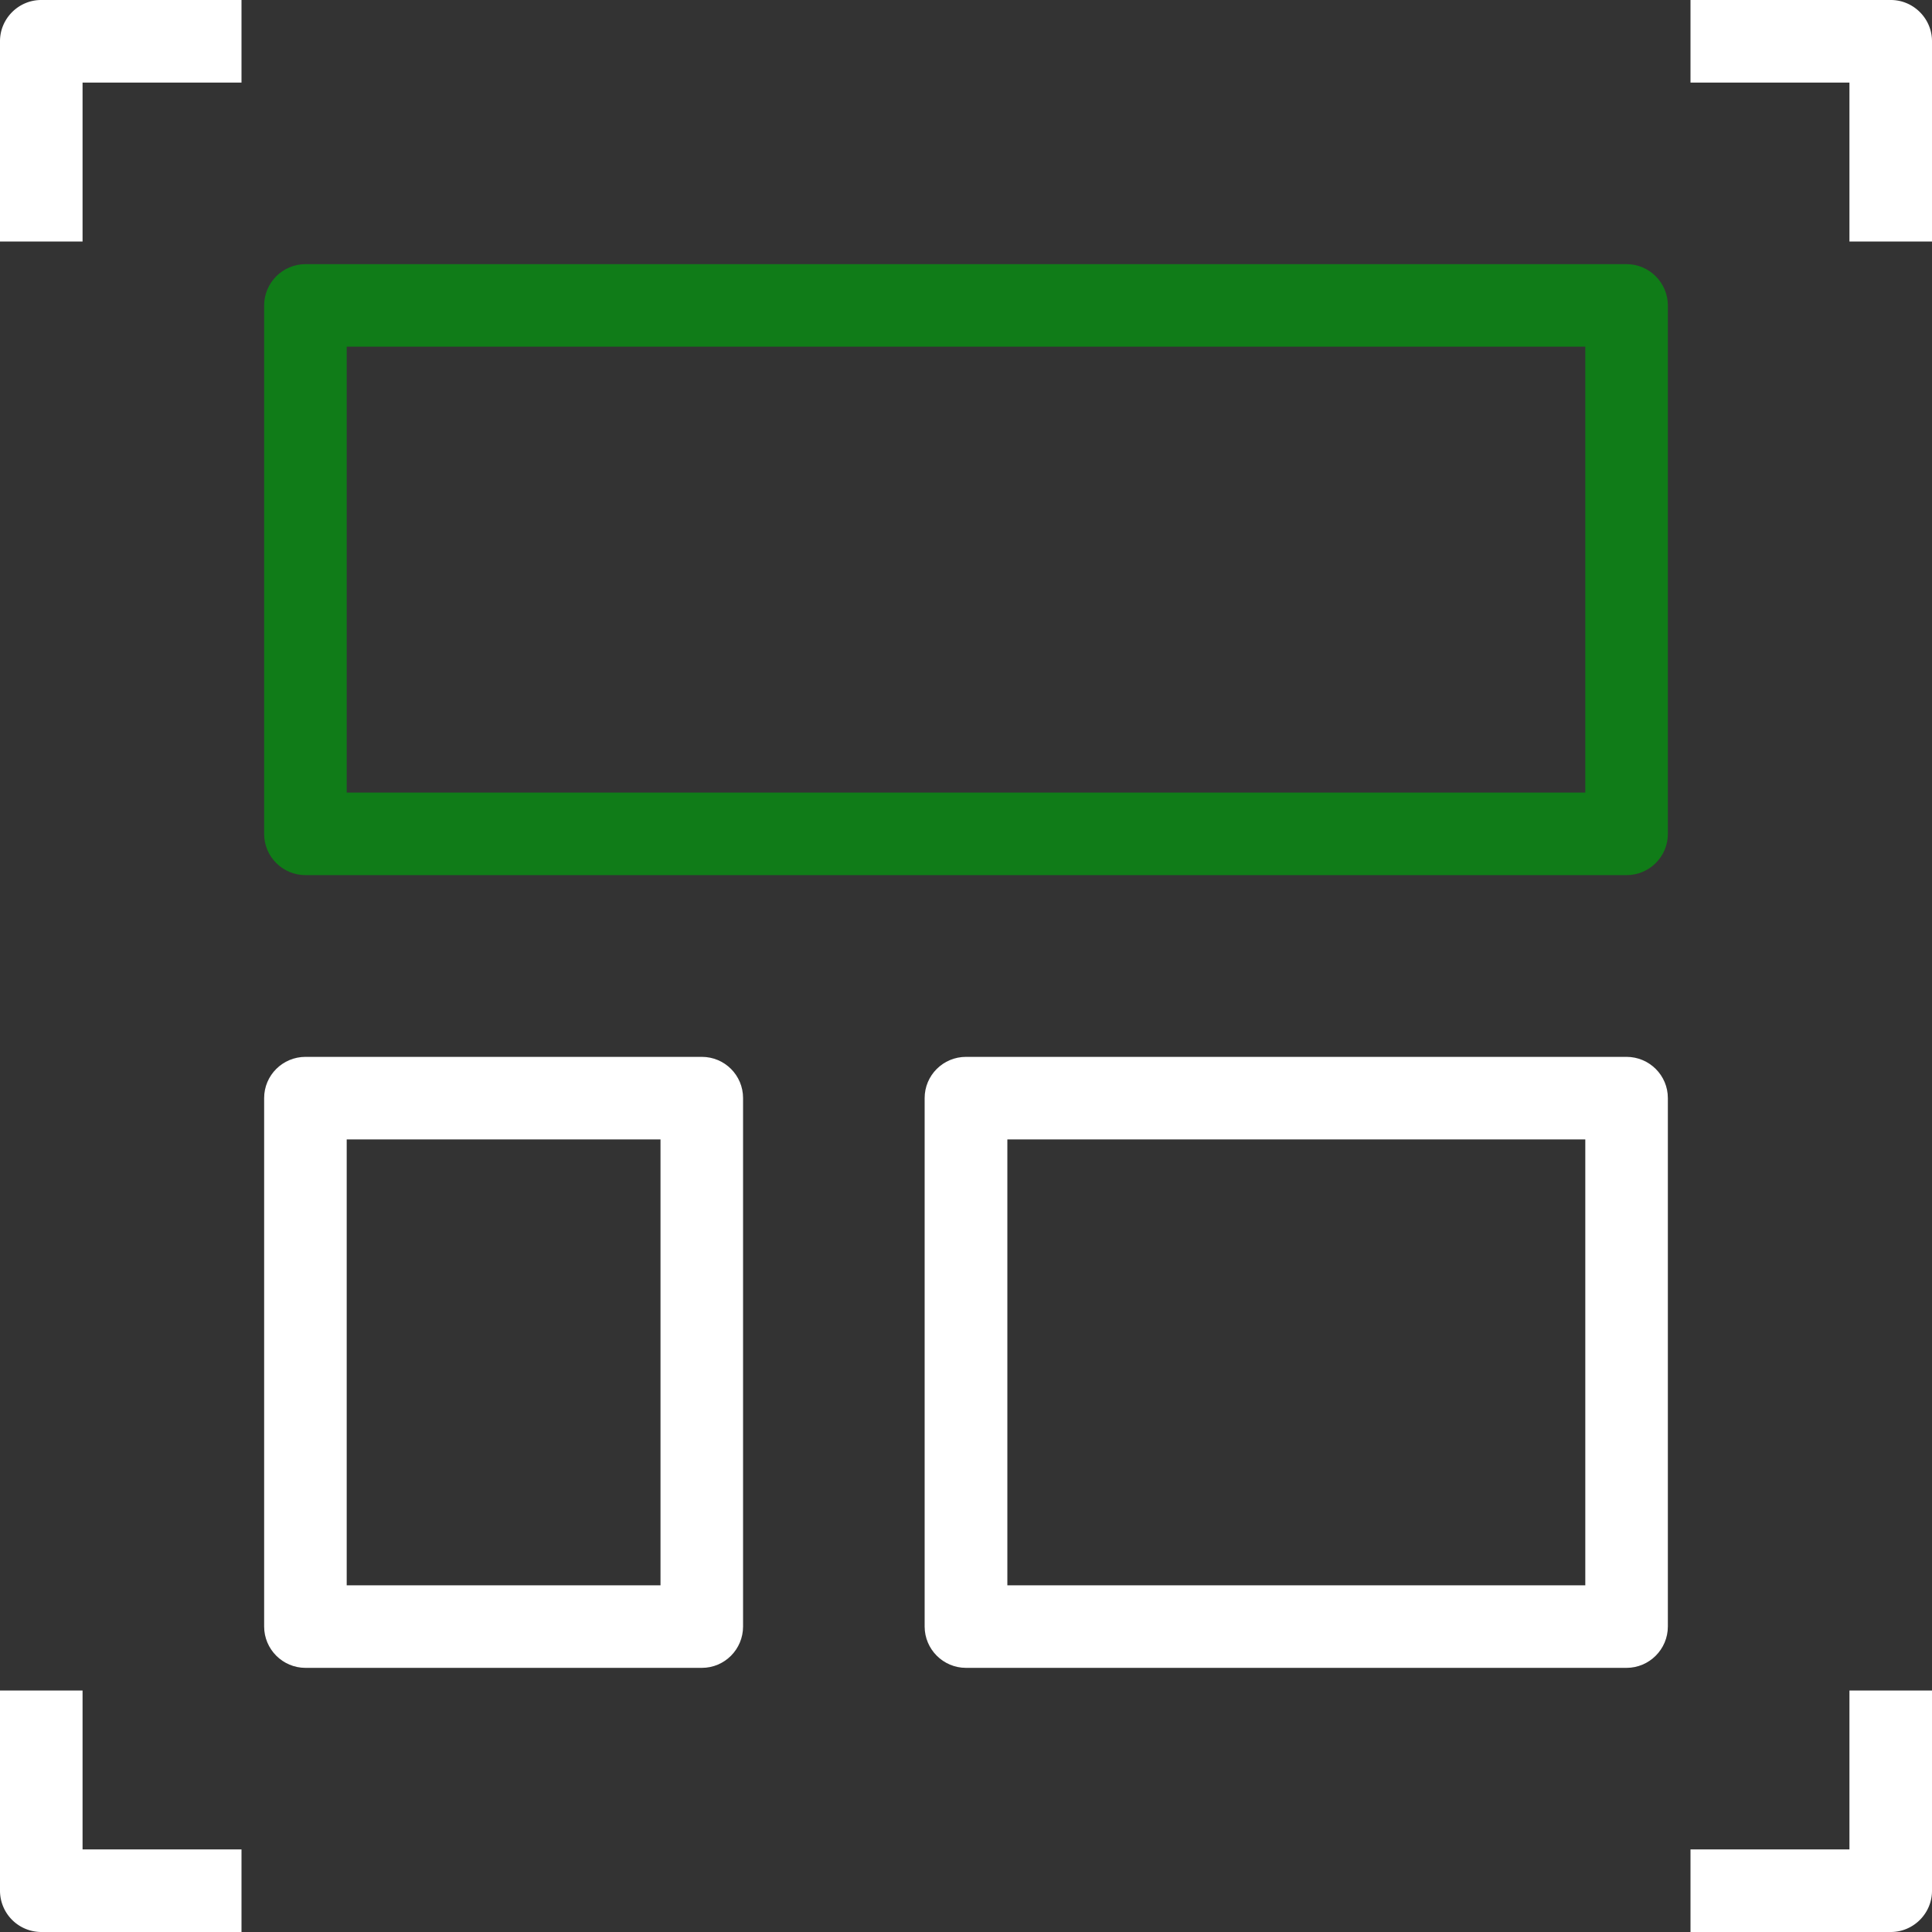 <svg xmlns="http://www.w3.org/2000/svg" xml:space="preserve" fill-rule="evenodd" clip-rule="evenodd" image-rendering="optimizeQuality" shape-rendering="geometricPrecision" text-rendering="geometricPrecision" viewBox="0 0 128 128">
  <rect x="0" y="0" width="128" height="128" fill="#333333" stroke="none"/>
  <path fill="#107C18" fill-rule="nonzero" d="M107.76 57.98H20.24c-1.51 0-2.74-1.22-2.74-2.73V20.24c0-1.51 1.23-2.74 2.74-2.74h87.52c1.51 0 2.74 1.23 2.74 2.74v35.01c0 1.51-1.23 2.73-2.74 2.73zm-84.79-5.47h82.06V22.97H22.97v29.54z"/>
  <path fill="#FFFFFF" d="M2.73 0H16v5.47H5.47V16H0V2.73C0 1.23 1.23 0 2.73 0zM112 0h13.27c1.5 0 2.73 1.23 2.73 2.73V16h-5.47V5.47H112V0zm16 112v13.27c0 1.5-1.23 2.73-2.73 2.73H112v-5.47h10.53V112H128zM16 128H2.73A2.74 2.74 0 0 1 0 125.27V112h5.47v10.53H16V128z"/>
  <path fill="#FFFFFF" fill-rule="nonzero" d="M46.5 110.5H20.24c-1.51 0-2.74-1.23-2.74-2.74V72.75c0-1.51 1.23-2.73 2.74-2.73H46.5c1.51 0 2.73 1.22 2.73 2.73v35.01c0 1.51-1.22 2.74-2.73 2.74zm-23.53-5.47h20.79V75.49H22.97v29.54zM107.76 110.5H64c-1.51 0-2.74-1.23-2.74-2.74V72.75c0-1.51 1.23-2.73 2.74-2.73h43.76c1.51 0 2.74 1.22 2.74 2.73v35.01c0 1.51-1.23 2.74-2.74 2.74zm-41.02-5.47h38.29V75.49H66.74v29.54z"/>
</svg>
